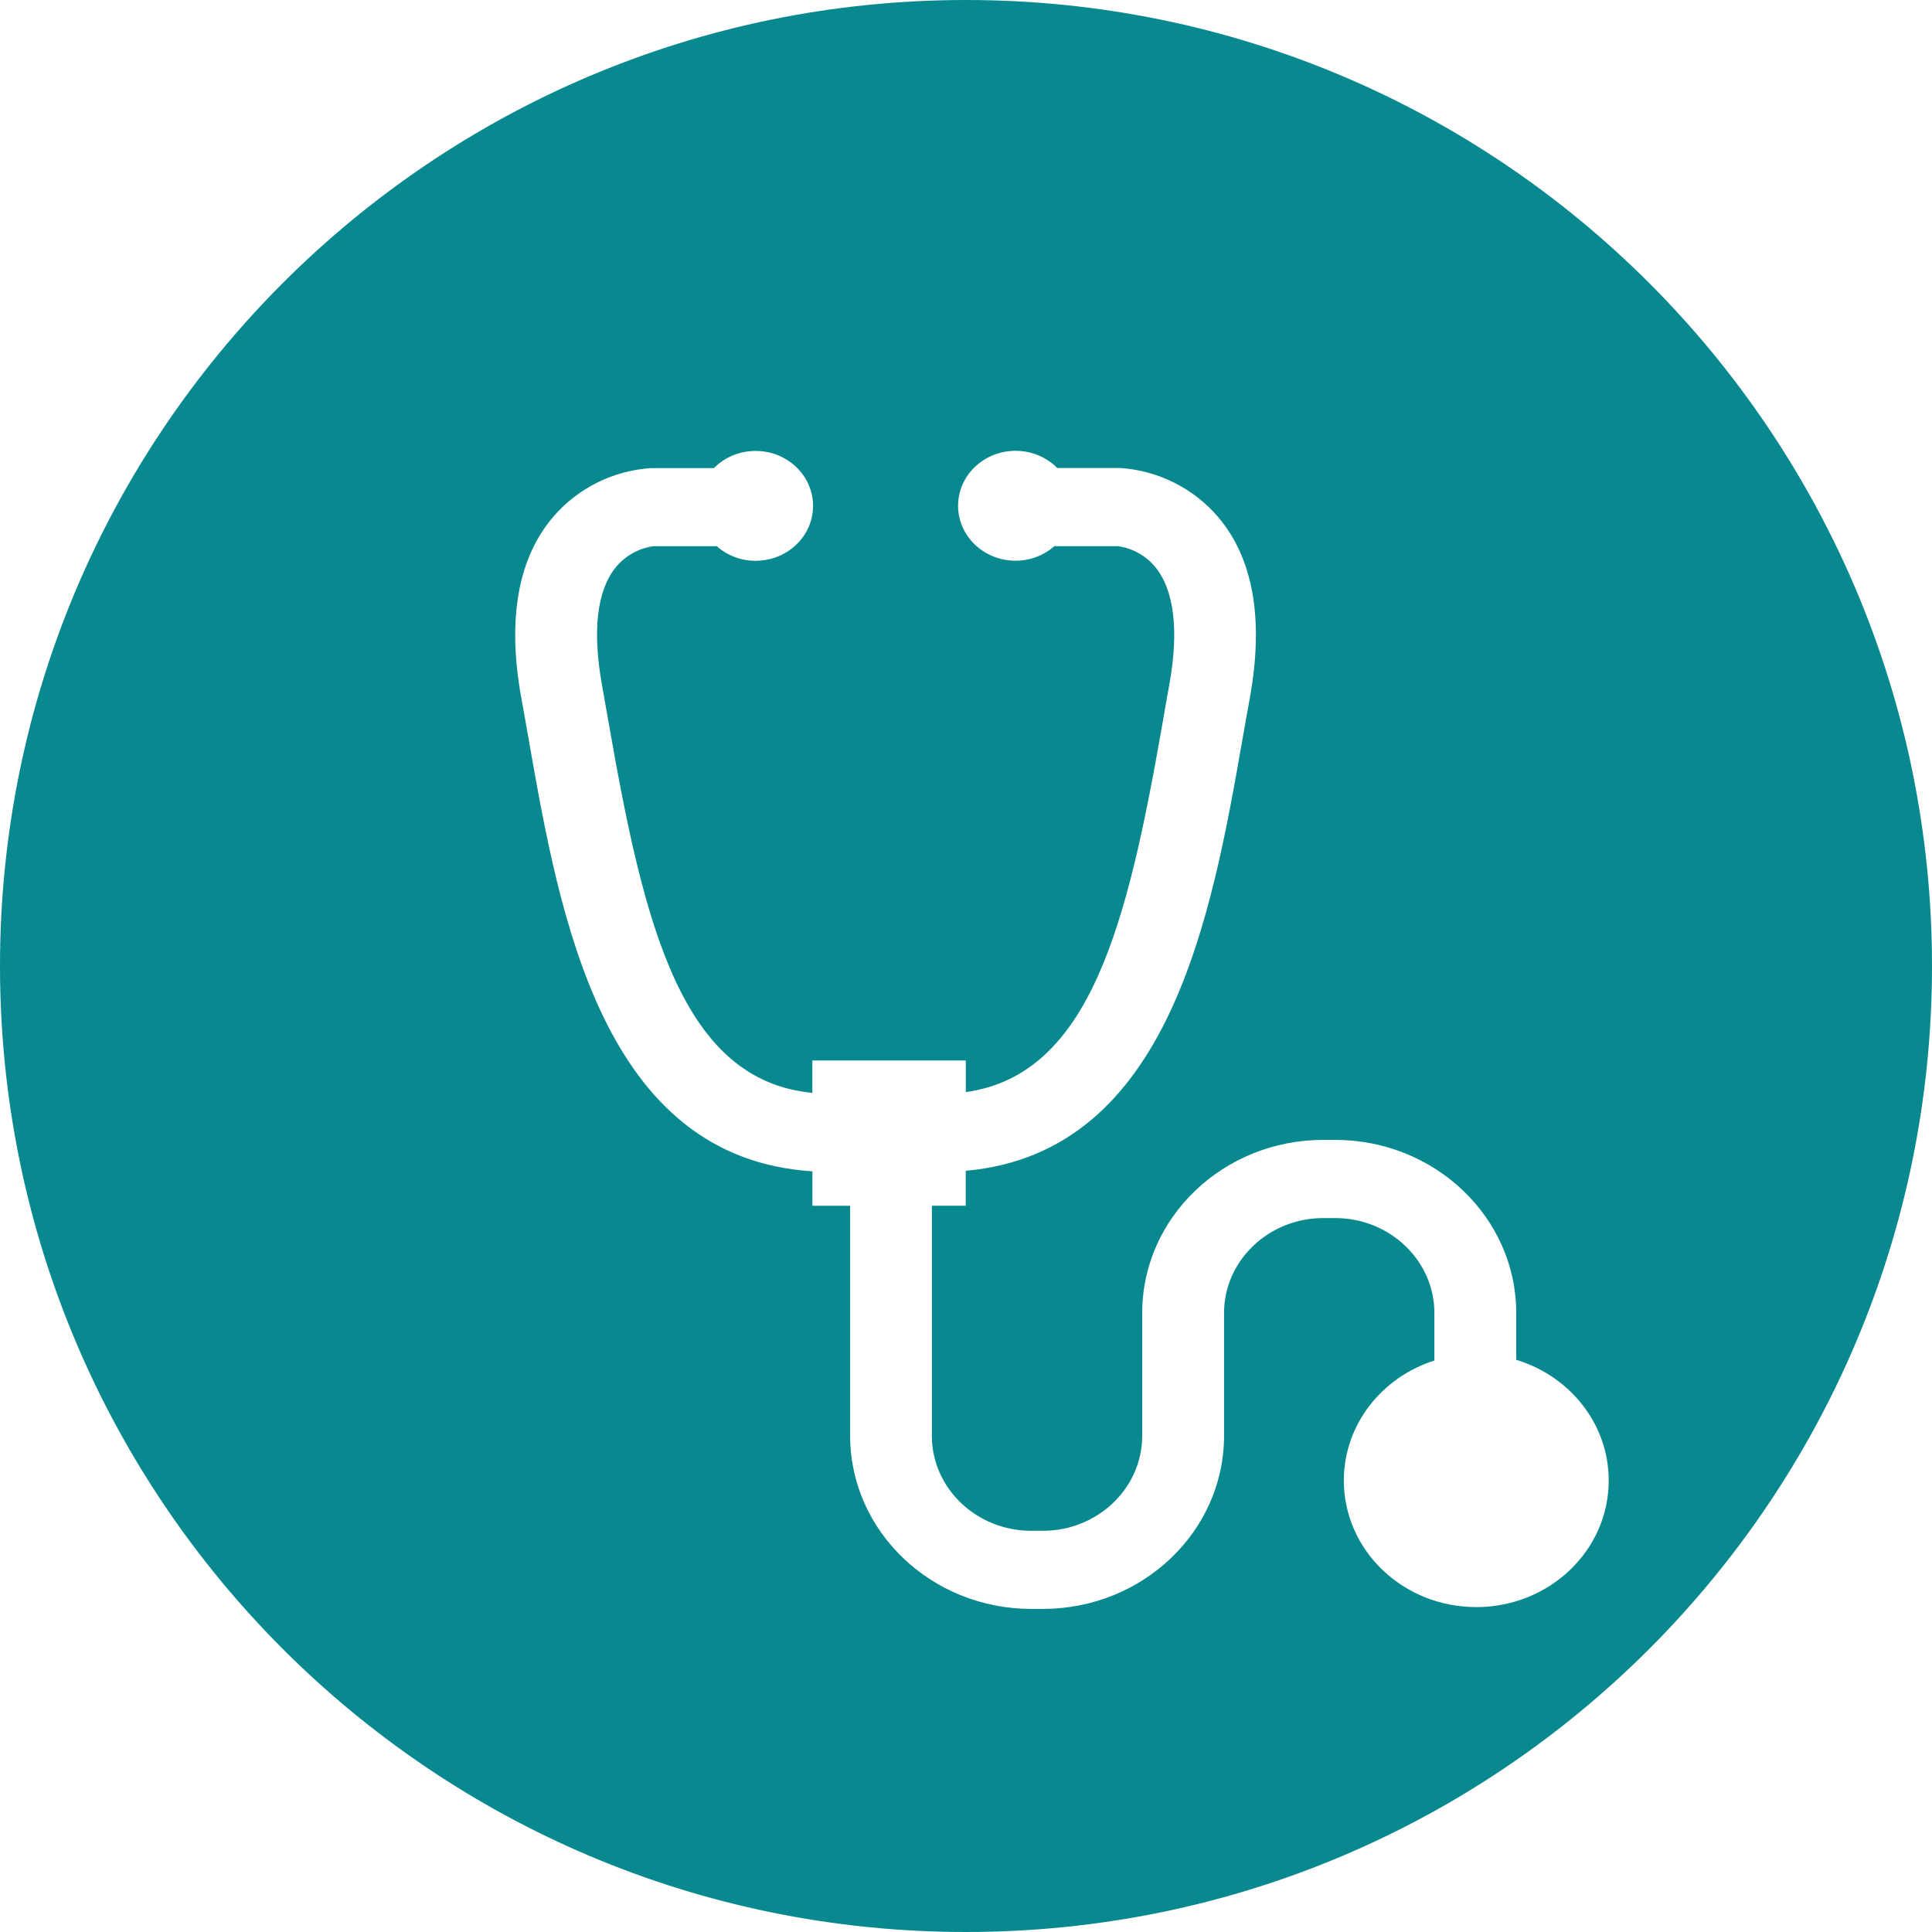<?xml version="1.0" encoding="UTF-8"?>
<svg width="30px" height="30px" viewBox="0 0 30 30" version="1.1" xmlns="http://www.w3.org/2000/svg" xmlns:xlink="http://www.w3.org/1999/xlink">
    <!-- Generator: Sketch 43 (38999) - http://www.bohemiancoding.com/sketch -->
    <title>Combined Shape</title>
    <desc>Created with Sketch.</desc>
    <defs></defs>
    <g id="Page-1" stroke="none" stroke-width="1" fill="none" fill-rule="evenodd">
        <path d="M0,15 C0,6.716 6.714,0 15,0 C23.284,0 30,6.714 30,15 C30,23.284 23.286,30 15,30 C6.716,30 0,23.286 0,15 Z M23.544,20.388 C23.544,18.905 22.282,17.7 20.731,17.7 L20.549,17.7 C18.997,17.7 17.736,18.905 17.736,20.388 L17.736,22.296 C17.736,23.108 17.044,23.77 16.194,23.77 L16.012,23.77 C15.162,23.77 14.47,23.108 14.47,22.296 L14.47,18.722 L14.996,18.722 L14.996,18.18 C18.166,17.898 18.817,14.195 19.294,11.474 C19.332,11.26 19.368,11.051 19.406,10.845 C19.628,9.621 19.463,8.673 18.914,8.027 C18.534,7.582 17.987,7.308 17.398,7.267 L16.417,7.267 C16.247,7.096 16.014,7 15.771,7 C15.277,7 14.877,7.382 14.877,7.853 C14.877,8.325 15.277,8.707 15.771,8.707 C15.992,8.707 16.207,8.626 16.372,8.481 L17.36,8.481 C17.581,8.512 17.784,8.623 17.929,8.793 C18.232,9.15 18.311,9.786 18.156,10.636 C18.118,10.843 18.081,11.056 18.044,11.273 C17.509,14.322 16.938,16.688 14.997,16.958 L14.997,16.467 L12.614,16.467 L12.614,16.97 C10.587,16.776 10.004,14.378 9.46,11.274 L9.348,10.638 C9.196,9.799 9.269,9.166 9.562,8.809 C9.708,8.631 9.916,8.514 10.144,8.482 L11.131,8.482 C11.296,8.628 11.51,8.709 11.731,8.708 C12.226,8.708 12.625,8.326 12.625,7.855 C12.625,7.383 12.225,7.002 11.731,7.002 C11.488,7.002 11.255,7.097 11.085,7.269 L10.104,7.269 C9.515,7.309 8.968,7.583 8.588,8.028 C8.04,8.673 7.873,9.621 8.096,10.845 C8.134,11.049 8.17,11.26 8.208,11.474 C8.69,14.226 9.35,17.982 12.615,18.188 L12.615,18.723 L13.201,18.723 L13.201,22.296 C13.201,23.777 14.463,24.983 16.014,24.983 L16.194,24.983 C17.745,24.983 19.007,23.777 19.007,22.296 L19.007,20.388 C19.007,19.575 19.699,18.914 20.549,18.914 L20.731,18.914 C21.582,18.914 22.273,19.575 22.273,20.388 L22.273,21.126 C21.457,21.386 20.867,22.121 20.867,22.989 C20.867,24.075 21.787,24.955 22.923,24.955 C24.06,24.955 24.98,24.075 24.98,22.989 C24.98,22.11 24.376,21.367 23.544,21.115 L23.544,20.388 Z" id="Combined-Shape" fill="#08888F"></path>
    </g>
</svg>